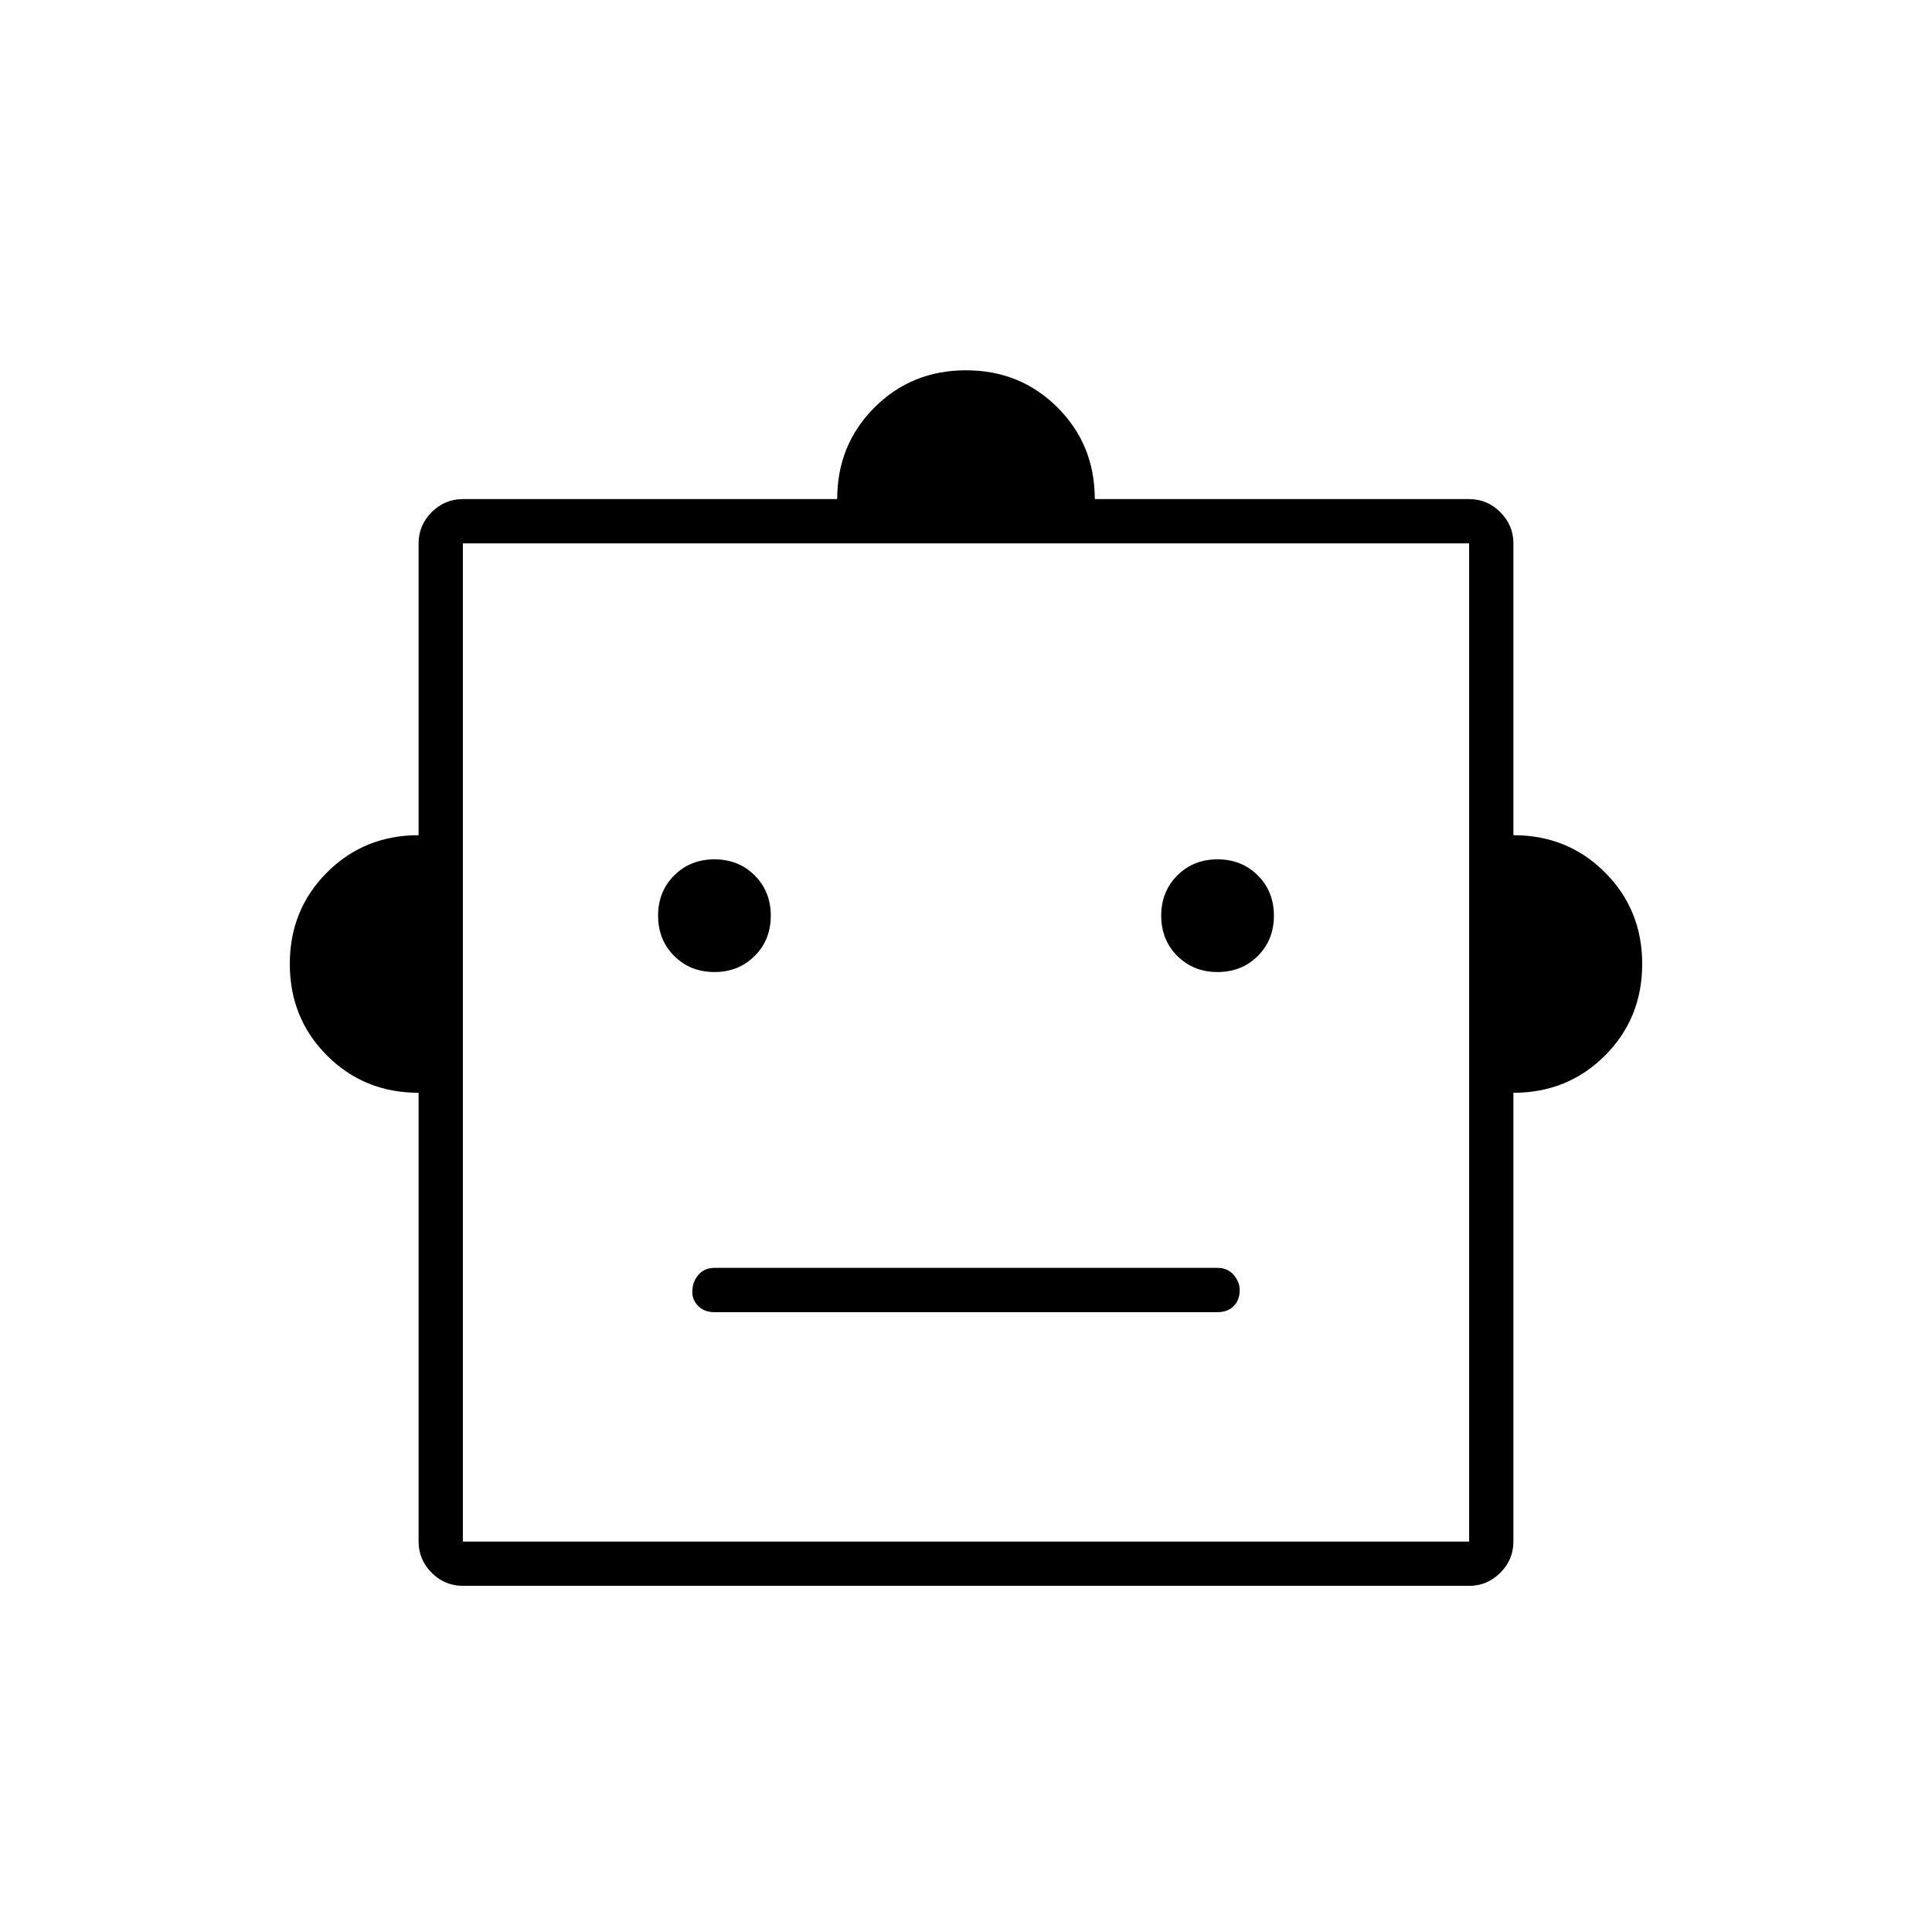 <svg xmlns="http://www.w3.org/2000/svg" height="48" width="48"><path d="M10.4 27.15Q9.05 27.15 8.125 26.225Q7.2 25.3 7.2 23.95Q7.2 22.6 8.125 21.675Q9.05 20.75 10.4 20.75V13.5Q10.4 13.05 10.725 12.725Q11.05 12.4 11.5 12.4H20.8Q20.8 11.05 21.725 10.125Q22.65 9.2 24 9.2Q25.35 9.2 26.275 10.125Q27.2 11.05 27.2 12.4H36.5Q36.95 12.4 37.275 12.725Q37.6 13.05 37.6 13.5V20.75Q38.95 20.75 39.875 21.675Q40.8 22.6 40.8 23.95Q40.8 25.3 39.875 26.225Q38.95 27.15 37.6 27.15V38.3Q37.6 38.75 37.275 39.075Q36.95 39.4 36.5 39.4H11.5Q11.05 39.4 10.725 39.075Q10.4 38.75 10.4 38.3ZM17.75 24.15Q18.35 24.15 18.75 23.75Q19.15 23.35 19.15 22.75Q19.15 22.15 18.75 21.75Q18.35 21.35 17.75 21.35Q17.15 21.35 16.75 21.75Q16.35 22.15 16.35 22.75Q16.35 23.35 16.75 23.75Q17.15 24.15 17.75 24.15ZM30.25 24.15Q30.85 24.15 31.25 23.75Q31.65 23.35 31.65 22.75Q31.65 22.15 31.25 21.75Q30.85 21.35 30.25 21.35Q29.65 21.35 29.25 21.75Q28.85 22.15 28.85 22.75Q28.85 23.35 29.25 23.75Q29.65 24.15 30.25 24.15ZM17.75 32.6H30.25Q30.5 32.6 30.65 32.45Q30.8 32.3 30.8 32.05Q30.8 31.85 30.65 31.675Q30.5 31.5 30.25 31.5H17.75Q17.5 31.5 17.35 31.675Q17.2 31.85 17.2 32.1Q17.2 32.3 17.35 32.45Q17.5 32.6 17.75 32.6ZM11.5 38.3H36.5V13.5H11.5ZM11.5 38.3V13.5V38.3Z"/></svg>